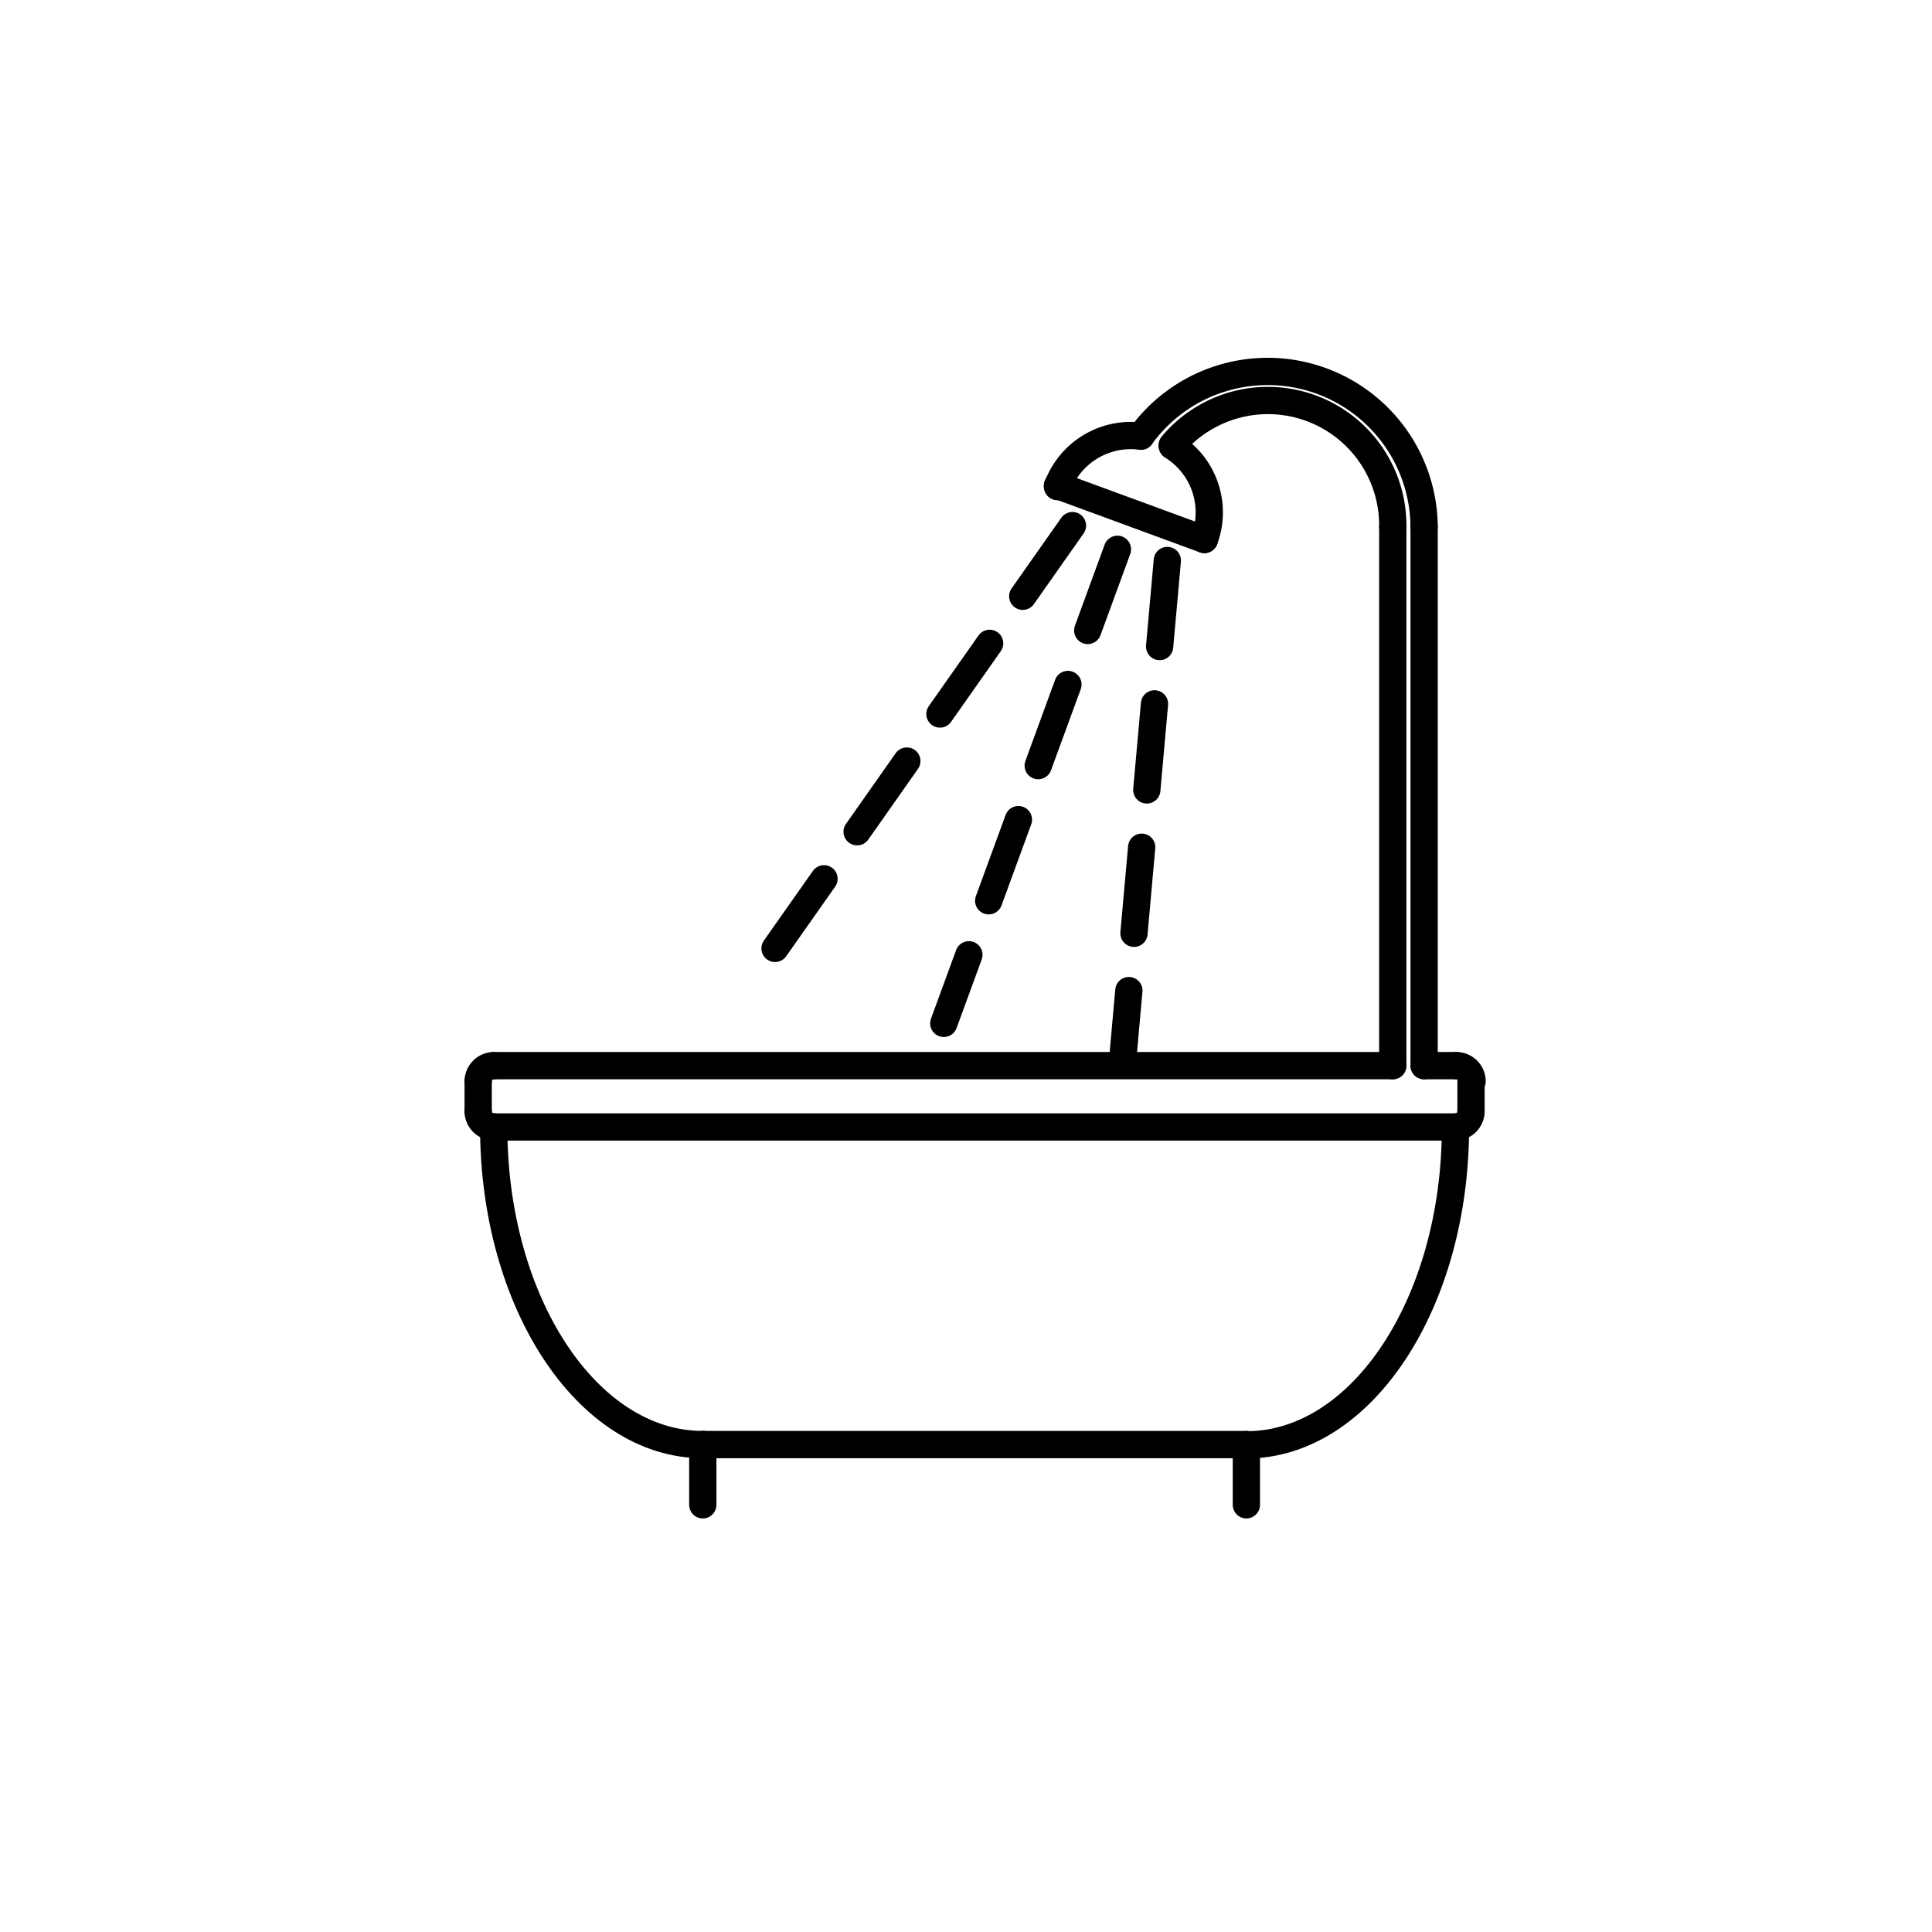 <svg id="Disegni_e_Immagini_Num_Penna__4" data-name="Disegni e Immagini_Num_Penna__4" xmlns="http://www.w3.org/2000/svg" viewBox="0 0 70.87 70.87"><defs><style>.cls-1,.cls-2{fill:none;stroke:#000;stroke-linecap:round;stroke-linejoin:round;}.cls-2{stroke-dasharray:3.17 2.11;}</style></defs><title>2020-07-31 ICONE WEB</title><g id="LINE"><line class="cls-1" x1="25.78" y1="52.99" x2="45.72" y2="52.99"/></g><g id="LINE-2" data-name="LINE"><line class="cls-1" x1="18.12" y1="39.09" x2="51.09" y2="39.09"/></g><g id="LINE-3" data-name="LINE"><line class="cls-1" x1="53.96" y1="40.77" x2="53.96" y2="39.66"/></g><g id="LINE-4" data-name="LINE"><line class="cls-1" x1="52.24" y1="39.09" x2="52.24" y2="19.33"/></g><g id="LINE-5" data-name="LINE"><line class="cls-1" x1="51.09" y1="39.09" x2="51.09" y2="19.33"/></g><g id="LINE-6" data-name="LINE"><line class="cls-1" x1="38.79" y1="17.81" x2="44.18" y2="19.79"/></g><g id="LINE-7" data-name="LINE"><line class="cls-2" x1="40.99" y1="20.15" x2="34.62" y2="37.54"/></g><g id="LINE-8" data-name="LINE"><line class="cls-2" x1="42.82" y1="20.56" x2="41.21" y2="38.56"/></g><g id="LINE-9" data-name="LINE"><line class="cls-2" x1="39.34" y1="19.28" x2="28.43" y2="34.79"/></g><g id="LINE-10" data-name="LINE"><line class="cls-1" x1="18.11" y1="41.34" x2="53.39" y2="41.34"/></g><g id="LINE-11" data-name="LINE"><line class="cls-1" x1="52.24" y1="39.09" x2="53.39" y2="39.09"/></g><g id="LINE-12" data-name="LINE"><line class="cls-1" x1="25.78" y1="52.99" x2="25.78" y2="55.2"/></g><g id="LINE-13" data-name="LINE"><line class="cls-1" x1="45.72" y1="52.99" x2="45.72" y2="55.2"/></g><g id="LINE-14" data-name="LINE"><line class="cls-1" x1="17.54" y1="40.77" x2="17.54" y2="39.66"/></g><g id="ELLIPSE"><path class="cls-1" d="M18.11,41.34c0,6.44,3.44,11.65,7.67,11.65"/></g><g id="ELLIPSE-2" data-name="ELLIPSE"><path class="cls-1" d="M45.72,53c4.23,0,7.67-5.21,7.67-11.65"/></g><g id="ARC"><path class="cls-1" d="M18.12,39.09a.58.58,0,0,0-.58.57"/></g><g id="ARC-2" data-name="ARC"><path class="cls-1" d="M54,39.66a.58.58,0,0,0-.57-.57"/></g><g id="ARC-3" data-name="ARC"><path class="cls-1" d="M52.24,19.33A5.74,5.74,0,0,0,41.85,16"/></g><g id="ARC-4" data-name="ARC"><path class="cls-1" d="M41.85,16a2.87,2.87,0,0,0-3.06,1.85"/></g><g id="ARC-5" data-name="ARC"><path class="cls-1" d="M51.09,19.33a4.58,4.58,0,0,0-8.09-3"/></g><g id="ARC-6" data-name="ARC"><path class="cls-1" d="M44.18,19.79A2.86,2.86,0,0,0,43,16.36"/></g><g id="ARC-7" data-name="ARC"><path class="cls-1" d="M53.39,41.34a.58.58,0,0,0,.57-.57"/></g><g id="ARC-8" data-name="ARC"><path class="cls-1" d="M17.54,40.77a.58.58,0,0,0,.57.57"/></g></svg>